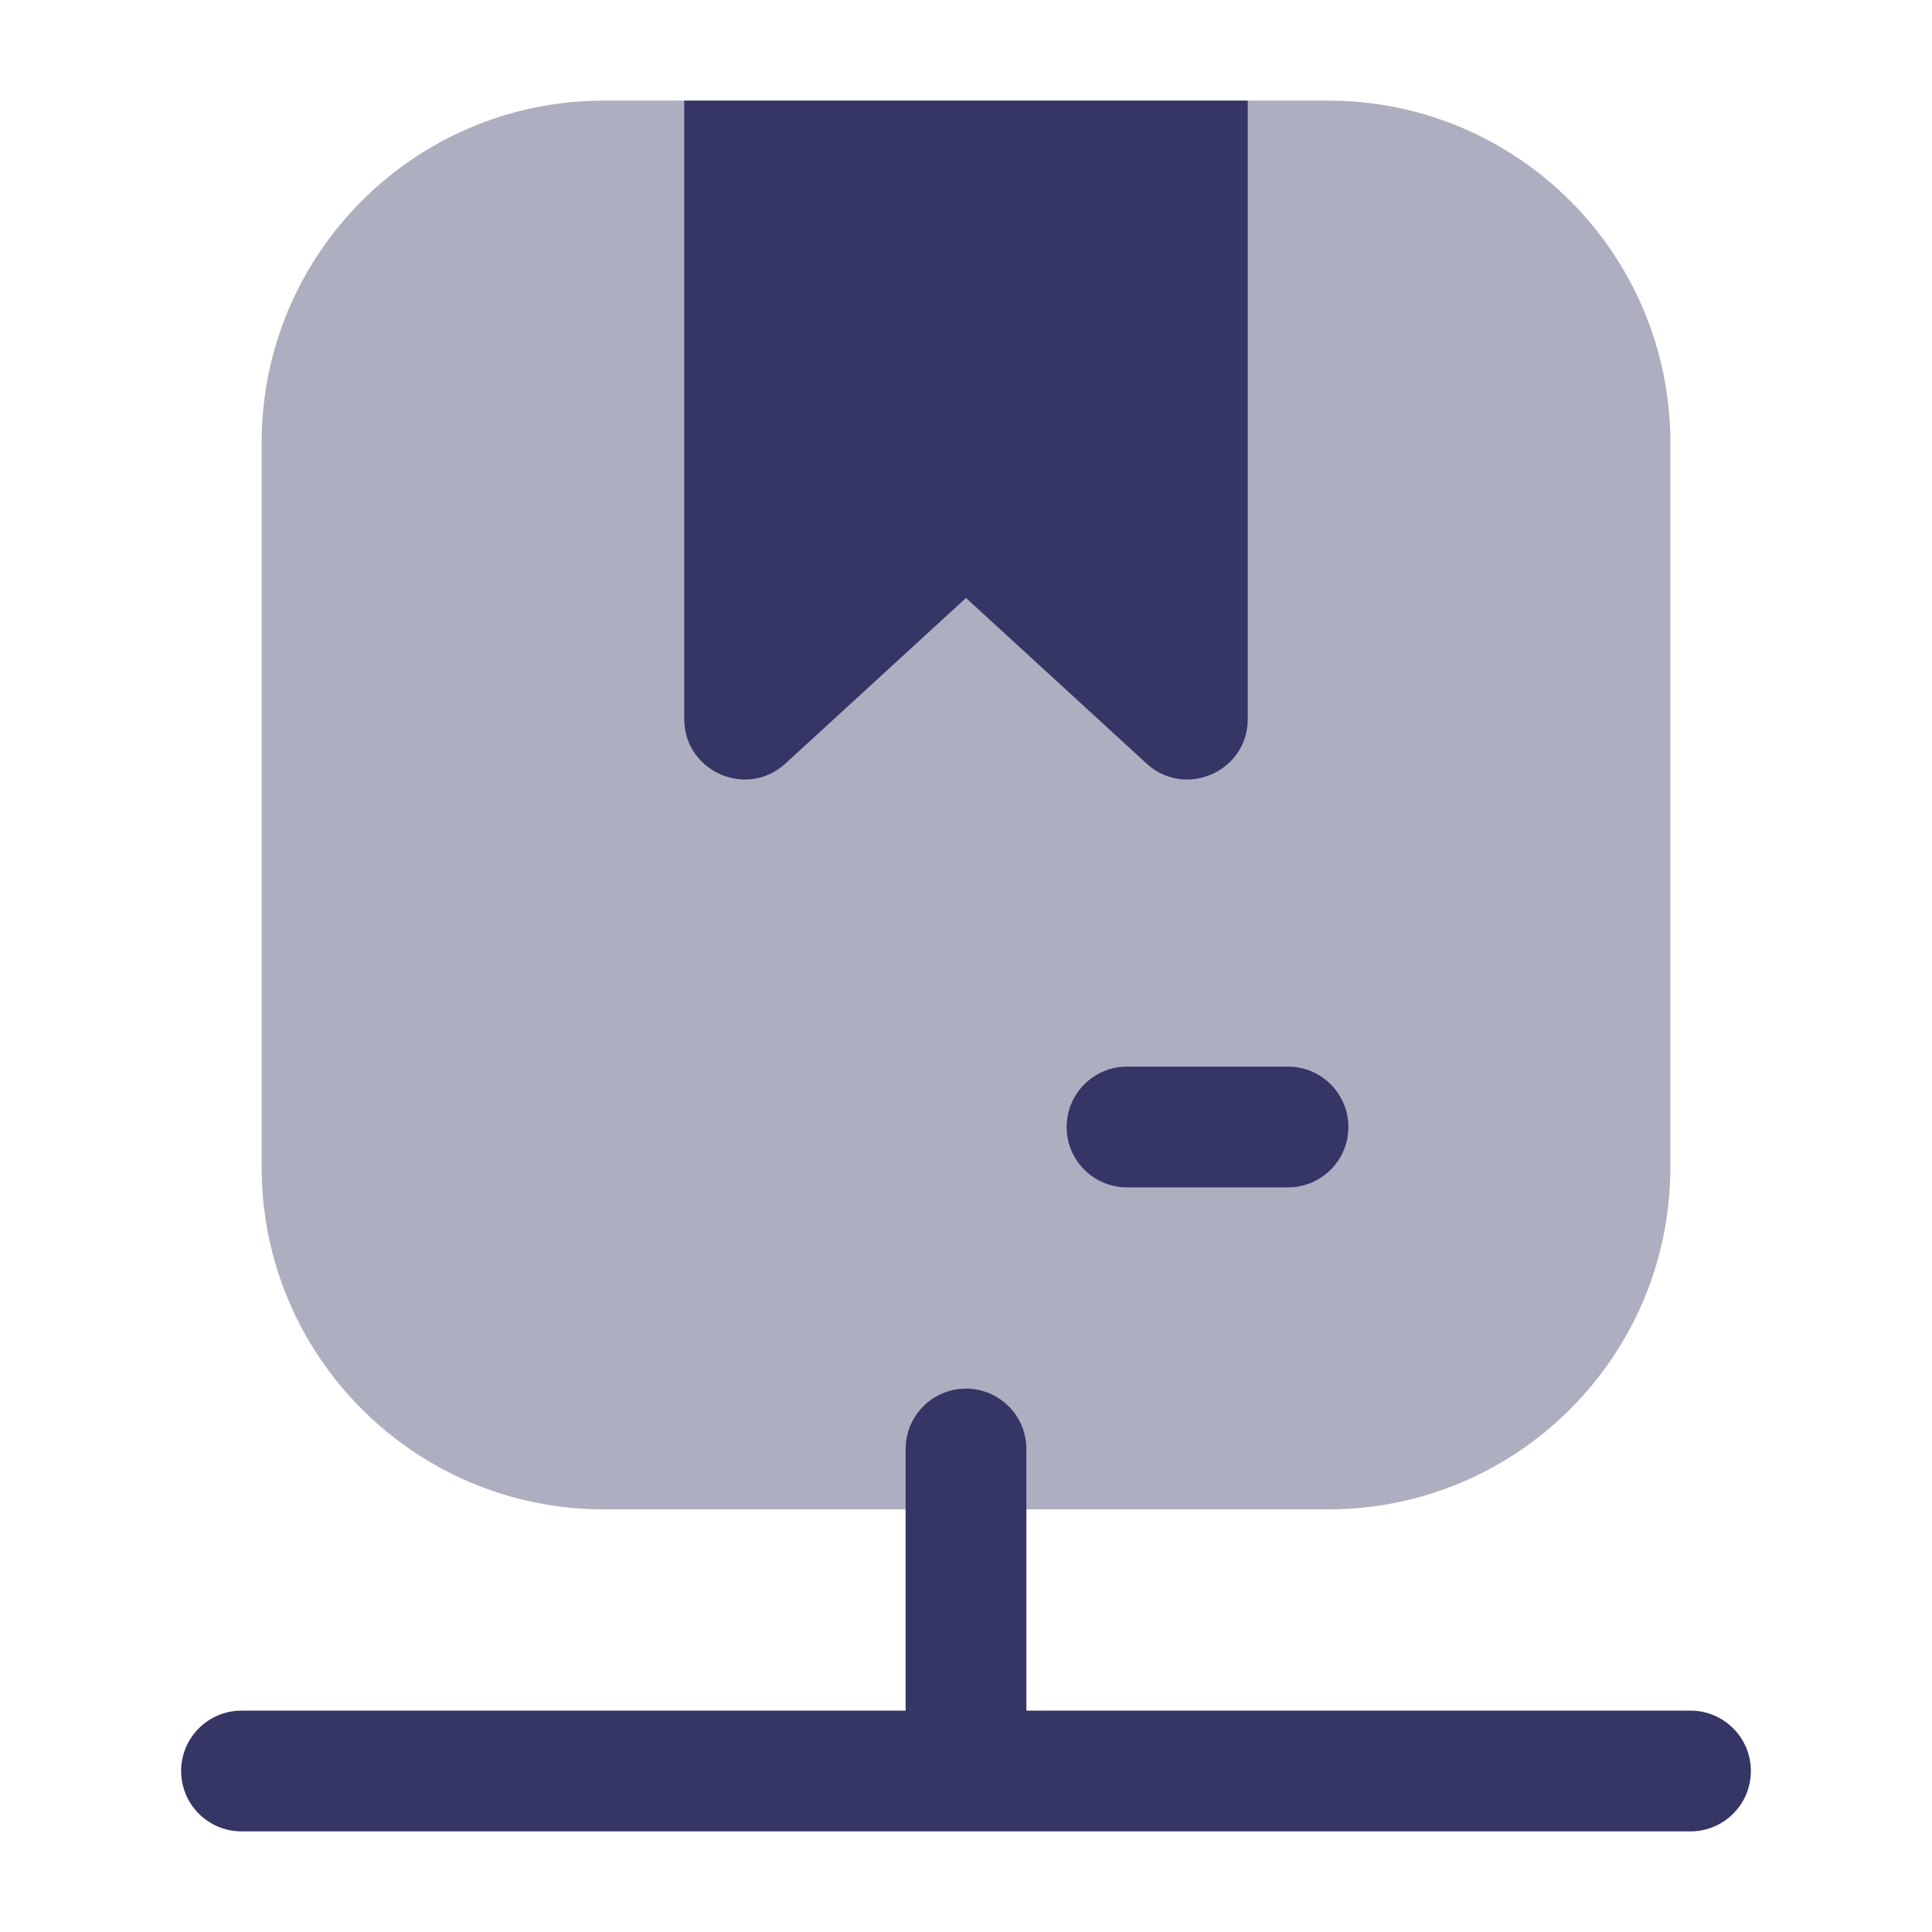 <svg width="24" height="24" viewBox="0 0 24 24" fill="none" xmlns="http://www.w3.org/2000/svg">
<path opacity="0.4" d="M7.5 1.25C5.153 1.25 3.25 3.153 3.25 5.5V14.5C3.25 16.847 5.153 18.75 7.5 18.75H16.5C18.847 18.75 20.75 16.847 20.75 14.5V5.5C20.75 3.153 18.847 1.25 16.5 1.25H7.5Z" fill="#353566"/>
<path d="M15.5 1.25H8.5V8.932C8.5 9.584 9.276 9.926 9.757 9.485L12 7.428L14.243 9.485C14.724 9.926 15.5 9.584 15.5 8.932V1.25Z" fill="#353566"/>
<path d="M16 14.75C16.414 14.75 16.75 14.414 16.75 14C16.75 13.586 16.414 13.25 16 13.25H14C13.586 13.25 13.25 13.586 13.25 14C13.25 14.414 13.586 14.75 14 14.75H16Z" fill="#353566"/>
<path d="M3 22.75H21C21.414 22.75 21.75 22.414 21.75 22C21.75 21.586 21.414 21.25 21 21.25H12.75V18C12.75 17.586 12.414 17.25 12 17.25C11.586 17.25 11.25 17.586 11.25 18V21.25H3C2.586 21.25 2.25 21.586 2.25 22C2.25 22.414 2.586 22.75 3 22.75Z" fill="#353566"/>
</svg>
